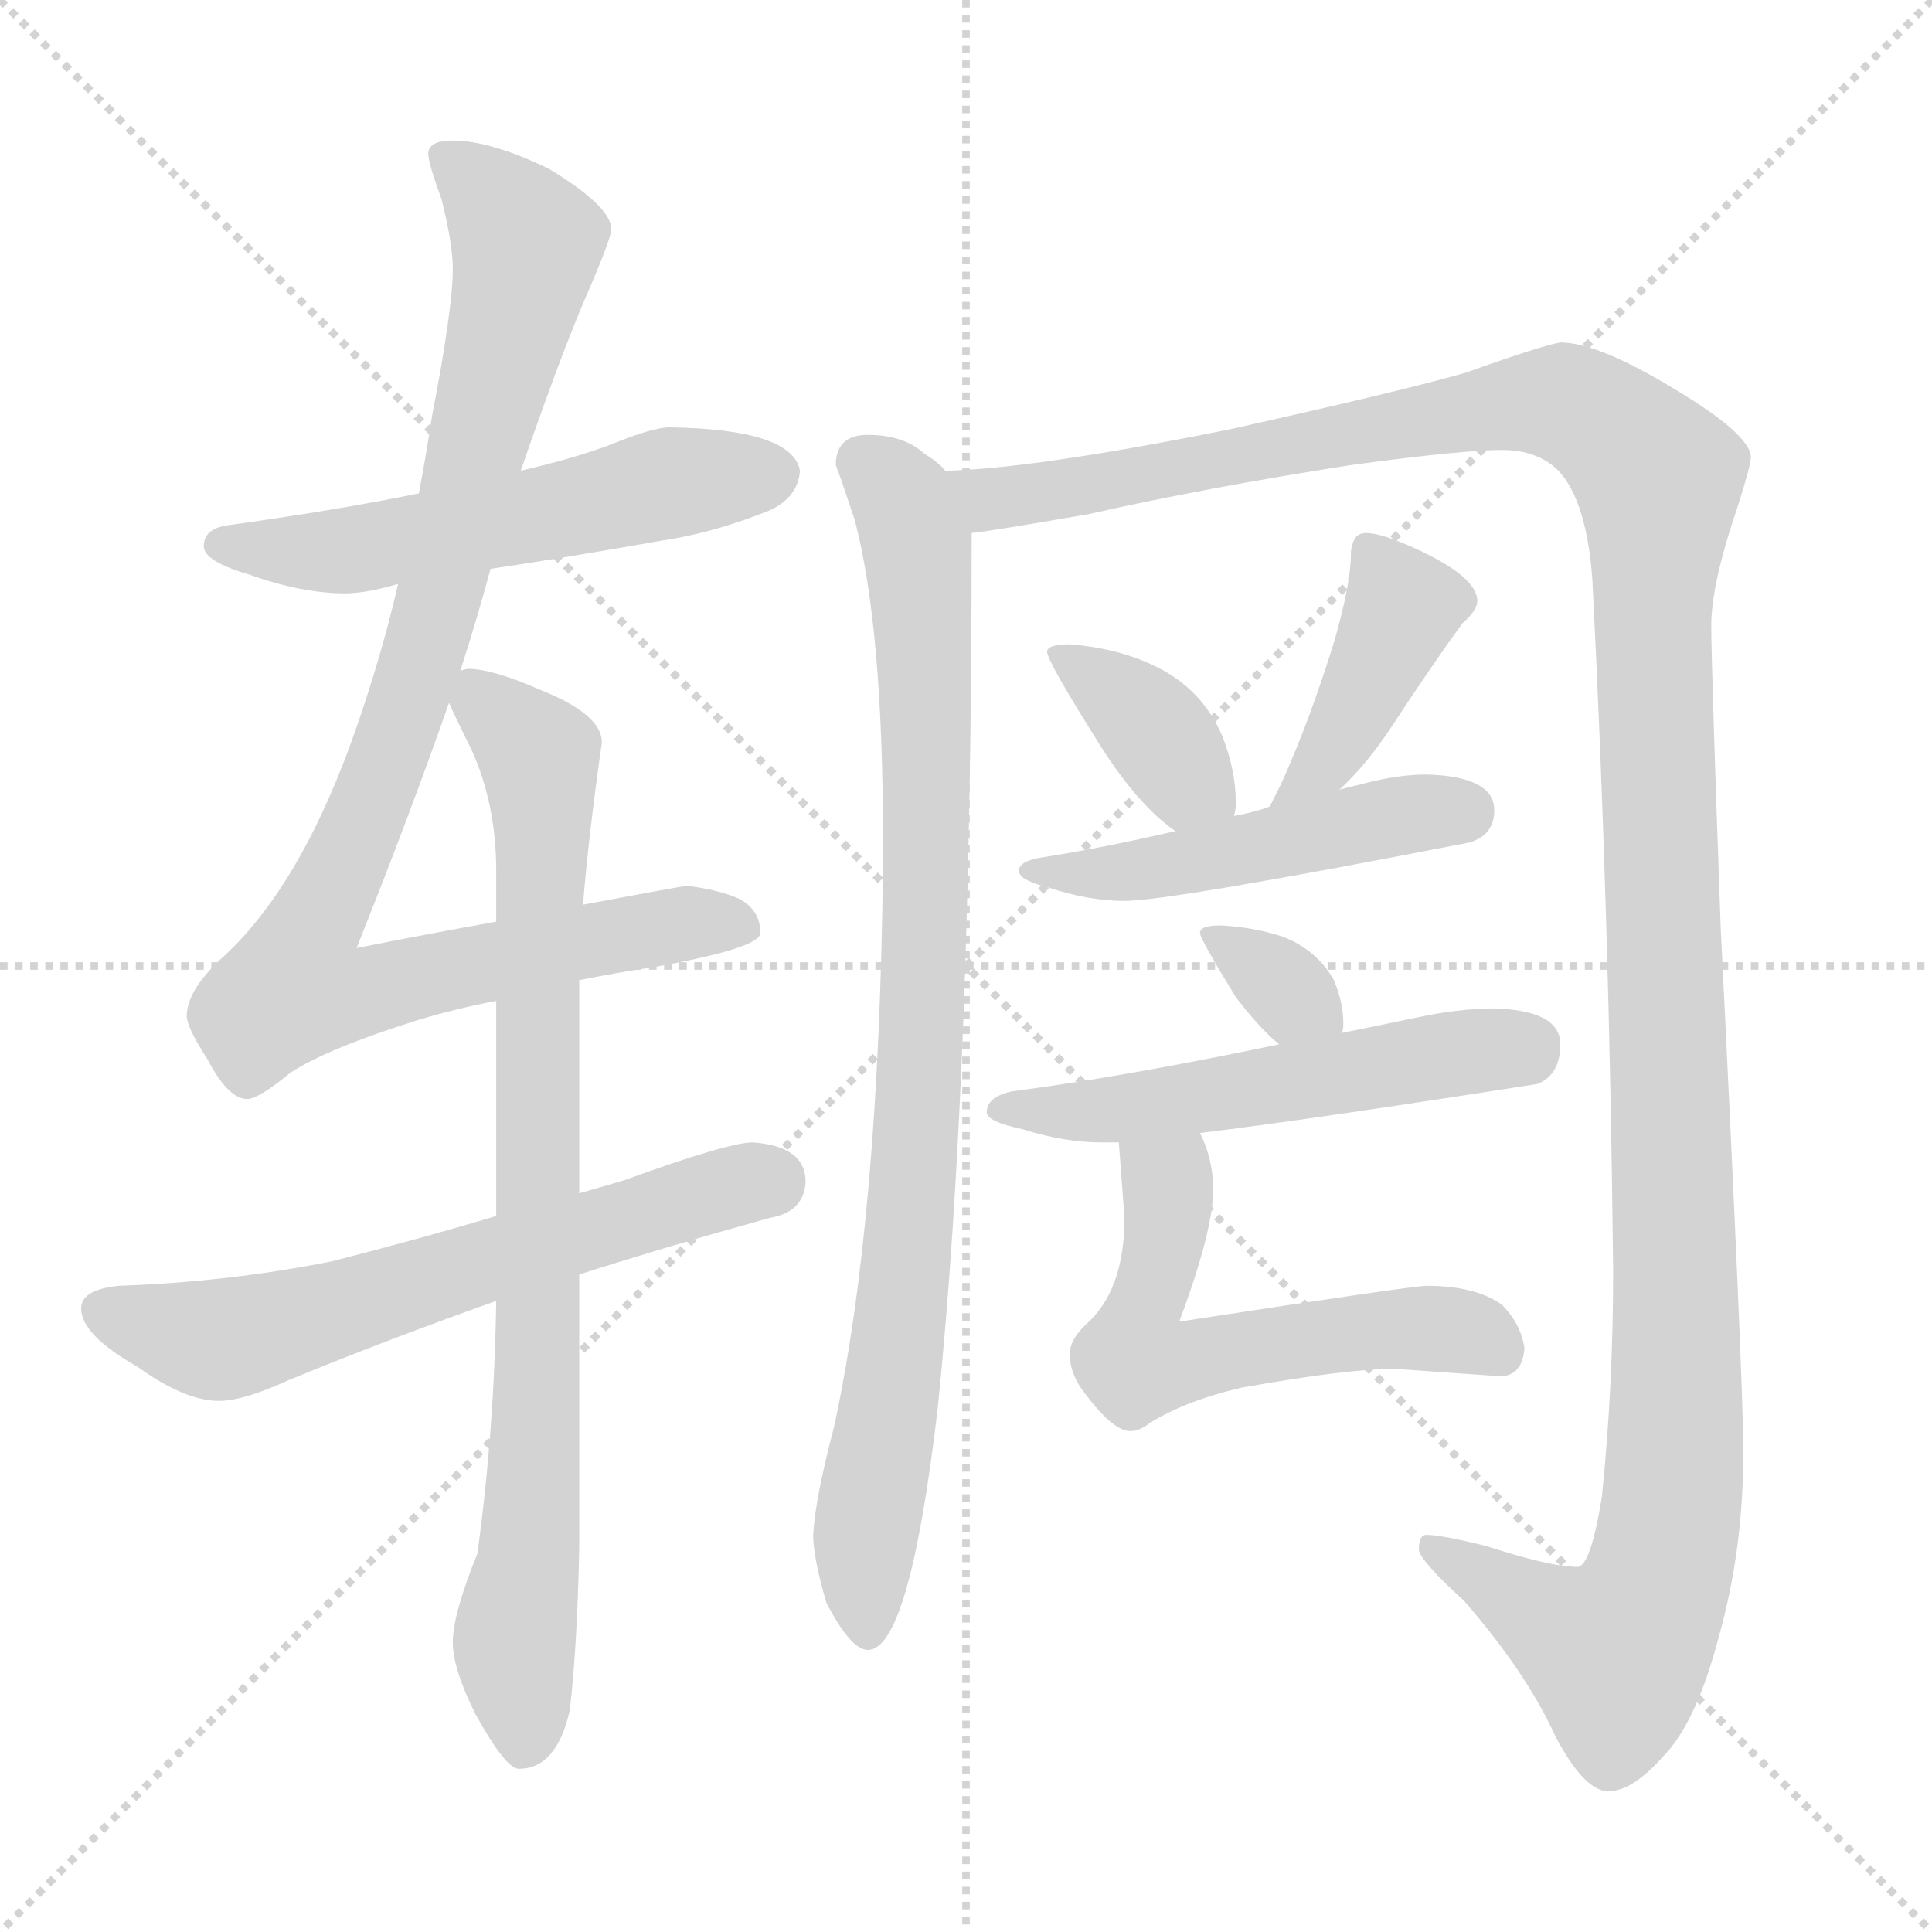 <svg xmlns="http://www.w3.org/2000/svg" version="1.1" viewBox="0 0 1024 1024">
  <g stroke="lightgray" stroke-dasharray="1,1" stroke-width="1" transform="scale(4, 4)">
    <line x1="0" y1="0" x2="256" y2="256" />
    <line x1="256" y1="0" x2="0" y2="256" />
    <line x1="128" y1="0" x2="128" y2="256" />
    <line x1="0" y1="128" x2="256" y2="128" />
  </g>
  <g transform="scale(1.0, -1.0) translate(0.0, -808.50)">
    <style type="text/css">
      
        @keyframes keyframes0 {
          from {
            stroke: blue;
            stroke-dashoffset: 553;
            stroke-width: 128;
          }
          64% {
            animation-timing-function: step-end;
            stroke: blue;
            stroke-dashoffset: 0;
            stroke-width: 128;
          }
          to {
            stroke: black;
            stroke-width: 1024;
          }
        }
        #make-me-a-hanzi-animation-0 {
          animation: keyframes0 0.7s both;
          animation-delay: 0s;
          animation-timing-function: linear;
        }
      
        @keyframes keyframes1 {
          from {
            stroke: blue;
            stroke-dashoffset: 975;
            stroke-width: 128;
          }
          76% {
            animation-timing-function: step-end;
            stroke: blue;
            stroke-dashoffset: 0;
            stroke-width: 128;
          }
          to {
            stroke: black;
            stroke-width: 1024;
          }
        }
        #make-me-a-hanzi-animation-1 {
          animation: keyframes1 1.043s both;
          animation-delay: 0.7s;
          animation-timing-function: linear;
        }
      
        @keyframes keyframes2 {
          from {
            stroke: blue;
            stroke-dashoffset: 624;
            stroke-width: 128;
          }
          67% {
            animation-timing-function: step-end;
            stroke: blue;
            stroke-dashoffset: 0;
            stroke-width: 128;
          }
          to {
            stroke: black;
            stroke-width: 1024;
          }
        }
        #make-me-a-hanzi-animation-2 {
          animation: keyframes2 0.758s both;
          animation-delay: 1.743s;
          animation-timing-function: linear;
        }
      
        @keyframes keyframes3 {
          from {
            stroke: blue;
            stroke-dashoffset: 836;
            stroke-width: 128;
          }
          73% {
            animation-timing-function: step-end;
            stroke: blue;
            stroke-dashoffset: 0;
            stroke-width: 128;
          }
          to {
            stroke: black;
            stroke-width: 1024;
          }
        }
        #make-me-a-hanzi-animation-3 {
          animation: keyframes3 0.93s both;
          animation-delay: 2.501s;
          animation-timing-function: linear;
        }
      
        @keyframes keyframes4 {
          from {
            stroke: blue;
            stroke-dashoffset: 889;
            stroke-width: 128;
          }
          74% {
            animation-timing-function: step-end;
            stroke: blue;
            stroke-dashoffset: 0;
            stroke-width: 128;
          }
          to {
            stroke: black;
            stroke-width: 1024;
          }
        }
        #make-me-a-hanzi-animation-4 {
          animation: keyframes4 0.973s both;
          animation-delay: 3.432s;
          animation-timing-function: linear;
        }
      
        @keyframes keyframes5 {
          from {
            stroke: blue;
            stroke-dashoffset: 1392;
            stroke-width: 128;
          }
          82% {
            animation-timing-function: step-end;
            stroke: blue;
            stroke-dashoffset: 0;
            stroke-width: 128;
          }
          to {
            stroke: black;
            stroke-width: 1024;
          }
        }
        #make-me-a-hanzi-animation-5 {
          animation: keyframes5 1.383s both;
          animation-delay: 4.405s;
          animation-timing-function: linear;
        }
      
        @keyframes keyframes6 {
          from {
            stroke: blue;
            stroke-dashoffset: 375;
            stroke-width: 128;
          }
          55% {
            animation-timing-function: step-end;
            stroke: blue;
            stroke-dashoffset: 0;
            stroke-width: 128;
          }
          to {
            stroke: black;
            stroke-width: 1024;
          }
        }
        #make-me-a-hanzi-animation-6 {
          animation: keyframes6 0.555s both;
          animation-delay: 5.788s;
          animation-timing-function: linear;
        }
      
        @keyframes keyframes7 {
          from {
            stroke: blue;
            stroke-dashoffset: 412;
            stroke-width: 128;
          }
          57% {
            animation-timing-function: step-end;
            stroke: blue;
            stroke-dashoffset: 0;
            stroke-width: 128;
          }
          to {
            stroke: black;
            stroke-width: 1024;
          }
        }
        #make-me-a-hanzi-animation-7 {
          animation: keyframes7 0.585s both;
          animation-delay: 6.343s;
          animation-timing-function: linear;
        }
      
        @keyframes keyframes8 {
          from {
            stroke: blue;
            stroke-dashoffset: 488;
            stroke-width: 128;
          }
          61% {
            animation-timing-function: step-end;
            stroke: blue;
            stroke-dashoffset: 0;
            stroke-width: 128;
          }
          to {
            stroke: black;
            stroke-width: 1024;
          }
        }
        #make-me-a-hanzi-animation-8 {
          animation: keyframes8 0.647s both;
          animation-delay: 6.928s;
          animation-timing-function: linear;
        }
      
        @keyframes keyframes9 {
          from {
            stroke: blue;
            stroke-dashoffset: 336;
            stroke-width: 128;
          }
          52% {
            animation-timing-function: step-end;
            stroke: blue;
            stroke-dashoffset: 0;
            stroke-width: 128;
          }
          to {
            stroke: black;
            stroke-width: 1024;
          }
        }
        #make-me-a-hanzi-animation-9 {
          animation: keyframes9 0.523s both;
          animation-delay: 7.576s;
          animation-timing-function: linear;
        }
      
        @keyframes keyframes10 {
          from {
            stroke: blue;
            stroke-dashoffset: 540;
            stroke-width: 128;
          }
          64% {
            animation-timing-function: step-end;
            stroke: blue;
            stroke-dashoffset: 0;
            stroke-width: 128;
          }
          to {
            stroke: black;
            stroke-width: 1024;
          }
        }
        #make-me-a-hanzi-animation-10 {
          animation: keyframes10 0.689s both;
          animation-delay: 8.099s;
          animation-timing-function: linear;
        }
      
        @keyframes keyframes11 {
          from {
            stroke: blue;
            stroke-dashoffset: 574;
            stroke-width: 128;
          }
          65% {
            animation-timing-function: step-end;
            stroke: blue;
            stroke-dashoffset: 0;
            stroke-width: 128;
          }
          to {
            stroke: black;
            stroke-width: 1024;
          }
        }
        #make-me-a-hanzi-animation-11 {
          animation: keyframes11 0.717s both;
          animation-delay: 8.788s;
          animation-timing-function: linear;
        }
      
    </style>
    
      <path d="M 355 582 Q 346 582 324 573 Q 306 566 276 559 L 222 547 Q 178 538 120 530 Q 108 528 108 519 Q 108 511 132 504 Q 160 494 183 494 Q 194 494 211 499 L 260 507 Q 294 512 351 522 Q 378 526 408 538 Q 423 545 424 559 Q 420 581 355 582 Z" fill="lightgray" />
    
      <path d="M 276 559 Q 296 617 310 650 Q 324 682 324 687 Q 324 699 291 719 Q 260 734 240 734 Q 227 734 227 727 Q 227 722 234 703 Q 240 679 240 666 Q 240 645 229 588 Q 226 568 222 547 L 211 499 Q 203 464 190 426 Q 161 341 119 302 Q 99 284 99 270 Q 99 264 110 247 Q 121 226 131 226 Q 137 226 154 240 Q 174 253 222 268 Q 242 274 263 278 L 307 289 Q 327 293 347 296 Q 403 306 403 314 Q 403 326 392 332 Q 381 337 364 339 Q 357 338 309 329 L 263 320 Q 224 313 189 306 Q 217 376 238 436 L 244 453 Q 253 481 260 507 L 276 559 Z" fill="lightgray" />
    
      <path d="M 263 164 Q 223 152 176 140 Q 121 129 63 127 Q 43 125 43 115 Q 43 101 73 84 Q 98 66 116 66 Q 129 66 153 77 Q 204 98 263 119 L 307 133 Q 354 148 408 163 Q 426 166 427 182 Q 427 201 399 203 Q 386 203 331 183 Q 321 180 307 176 L 263 164 Z" fill="lightgray" />
    
      <path d="M 263 278 L 263 164 L 263 119 Q 262 50 253 -15 Q 240 -47 240 -62 Q 240 -76 252 -100 Q 268 -129 275 -129 Q 295 -129 302 -98 Q 306 -63 307 -12 L 307 133 L 307 176 L 307 289 L 309 329 Q 312 366 319 415 Q 319 430 286 443 Q 261 454 248 454 Q 247 454 244 453 C 229 454 229 454 238 436 Q 241 429 250 411 Q 263 382 263 347 L 263 320 L 263 278 Z" fill="lightgray" />
    
      <path d="M 460 578 Q 443 578 443 562 Q 445 557 453 533 Q 468 476 468 364 L 468 350 Q 466 162 442 52 Q 432 14 431 -5 Q 431 -17 438 -41 Q 451 -66 460 -66 Q 482 -66 497 62 Q 515 237 515 526 C 515 548 515 548 501 559 Q 498 563 490 568 Q 479 578 460 578 Z" fill="lightgray" />
    
      <path d="M 515 526 Q 525 527 577 536 Q 639 550 716 562 Q 775 570 796 570 Q 815 570 826 559 Q 841 543 844 501 Q 853 325 855 135 Q 855 73 849 15 Q 843 -22 836 -22 Q 822 -22 788 -11 Q 764 -5 756 -5 Q 752 -5 752 -13 Q 753 -19 776 -40 Q 809 -78 824 -111 Q 839 -140 852 -141 Q 865 -141 881 -123 Q 899 -105 911 -59 Q 924 -13 924 39 Q 924 75 912 317 Q 907 456 907 477 Q 907 499 921 540 Q 928 562 928 566 Q 928 578 888 602 Q 847 627 827 627 Q 816 625 777 611 Q 742 601 652 581 Q 548 560 501 559 C 471 557 485 521 515 526 Z" fill="lightgray" />
    
      <path d="M 567 467 Q 555 467 555 463 Q 555 458 584 412 Q 604 381 623 368 C 647 350 649 349 654 376 Q 655 379 655 383 Q 655 400 648 418 Q 637 444 611 456 Q 592 465 567 467 Z" fill="lightgray" />
    
      <path d="M 710 390 Q 725 404 738 424 Q 759 456 775 478 Q 783 485 783 490 Q 783 502 754 516 Q 733 526 724 526 Q 720 526 718 523 Q 716 519 716 515 Q 716 499 707 468 Q 694 426 679 393 L 673 381 C 660 354 688 369 710 390 Z" fill="lightgray" />
    
      <path d="M 623 368 Q 584 359 552 354 Q 540 352 540 347 Q 540 342 556 338 Q 577 331 596 331 Q 620 331 779 362 Q 792 366 792 379 Q 792 397 756 398 Q 741 398 722 393 Q 718 392 710 390 L 673 381 Q 665 378 654 376 L 623 368 Z" fill="lightgray" />
    
      <path d="M 647 318 Q 636 318 636 314 Q 636 311 655 280 Q 668 263 678 255 C 701 236 703 234 711 261 Q 712 262 712 266 Q 712 277 707 289 Q 698 305 680 312 Q 665 317 647 318 Z" fill="lightgray" />
    
      <path d="M 678 255 Q 597 238 536 230 Q 523 227 523 219 Q 523 214 542 210 Q 564 203 584 203 L 593 203 L 636 208 Q 694 215 815 234 Q 827 239 827 255 Q 827 273 792 274 Q 773 274 750 269 Q 731 265 711 261 L 678 255 Z" fill="lightgray" />
    
      <path d="M 593 203 L 596 163 Q 596 124 575 106 Q 567 98 567 91 Q 567 80 575 70 Q 590 50 599 50 Q 604 50 609 54 Q 628 66 658 73 Q 714 83 739 83 L 796 79 Q 807 80 808 94 Q 806 107 796 117 Q 782 127 756 127 Q 749 127 625 108 Q 643 156 643 178 Q 643 194 636 208 C 625 236 591 233 593 203 Z" fill="lightgray" />
    
    
      <clipPath id="make-me-a-hanzi-clip-0">
        <path d="M 355 582 Q 346 582 324 573 Q 306 566 276 559 L 222 547 Q 178 538 120 530 Q 108 528 108 519 Q 108 511 132 504 Q 160 494 183 494 Q 194 494 211 499 L 260 507 Q 294 512 351 522 Q 378 526 408 538 Q 423 545 424 559 Q 420 581 355 582 Z" />
      </clipPath>
      <path clip-path="url(#make-me-a-hanzi-clip-0)" d="M 117 520 L 187 517 L 350 552 L 410 557" fill="none" id="make-me-a-hanzi-animation-0" stroke-dasharray="425 850" stroke-linecap="round" />
    
      <clipPath id="make-me-a-hanzi-clip-1">
        <path d="M 276 559 Q 296 617 310 650 Q 324 682 324 687 Q 324 699 291 719 Q 260 734 240 734 Q 227 734 227 727 Q 227 722 234 703 Q 240 679 240 666 Q 240 645 229 588 Q 226 568 222 547 L 211 499 Q 203 464 190 426 Q 161 341 119 302 Q 99 284 99 270 Q 99 264 110 247 Q 121 226 131 226 Q 137 226 154 240 Q 174 253 222 268 Q 242 274 263 278 L 307 289 Q 327 293 347 296 Q 403 306 403 314 Q 403 326 392 332 Q 381 337 364 339 Q 357 338 309 329 L 263 320 Q 224 313 189 306 Q 217 376 238 436 L 244 453 Q 253 481 260 507 L 276 559 Z" />
      </clipPath>
      <path clip-path="url(#make-me-a-hanzi-clip-1)" d="M 237 725 L 270 693 L 279 674 L 226 466 L 190 366 L 162 312 L 157 285 L 188 281 L 323 313 L 369 320 L 395 317" fill="none" id="make-me-a-hanzi-animation-1" stroke-dasharray="847 1694" stroke-linecap="round" />
    
      <clipPath id="make-me-a-hanzi-clip-2">
        <path d="M 263 164 Q 223 152 176 140 Q 121 129 63 127 Q 43 125 43 115 Q 43 101 73 84 Q 98 66 116 66 Q 129 66 153 77 Q 204 98 263 119 L 307 133 Q 354 148 408 163 Q 426 166 427 182 Q 427 201 399 203 Q 386 203 331 183 Q 321 180 307 176 L 263 164 Z" />
      </clipPath>
      <path clip-path="url(#make-me-a-hanzi-clip-2)" d="M 54 113 L 123 99 L 409 183" fill="none" id="make-me-a-hanzi-animation-2" stroke-dasharray="496 992" stroke-linecap="round" />
    
      <clipPath id="make-me-a-hanzi-clip-3">
        <path d="M 263 278 L 263 164 L 263 119 Q 262 50 253 -15 Q 240 -47 240 -62 Q 240 -76 252 -100 Q 268 -129 275 -129 Q 295 -129 302 -98 Q 306 -63 307 -12 L 307 133 L 307 176 L 307 289 L 309 329 Q 312 366 319 415 Q 319 430 286 443 Q 261 454 248 454 Q 247 454 244 453 C 229 454 229 454 238 436 Q 241 429 250 411 Q 263 382 263 347 L 263 320 L 263 278 Z" />
      </clipPath>
      <path clip-path="url(#make-me-a-hanzi-clip-3)" d="M 248 447 L 286 408 L 288 380 L 284 39 L 273 -55 L 278 -117" fill="none" id="make-me-a-hanzi-animation-3" stroke-dasharray="708 1416" stroke-linecap="round" />
    
      <clipPath id="make-me-a-hanzi-clip-4">
        <path d="M 460 578 Q 443 578 443 562 Q 445 557 453 533 Q 468 476 468 364 L 468 350 Q 466 162 442 52 Q 432 14 431 -5 Q 431 -17 438 -41 Q 451 -66 460 -66 Q 482 -66 497 62 Q 515 237 515 526 C 515 548 515 548 501 559 Q 498 563 490 568 Q 479 578 460 578 Z" />
      </clipPath>
      <path clip-path="url(#make-me-a-hanzi-clip-4)" d="M 458 564 L 479 543 L 487 516 L 492 406 L 485 200 L 474 82 L 459 -2 L 460 -57" fill="none" id="make-me-a-hanzi-animation-4" stroke-dasharray="761 1522" stroke-linecap="round" />
    
      <clipPath id="make-me-a-hanzi-clip-5">
        <path d="M 515 526 Q 525 527 577 536 Q 639 550 716 562 Q 775 570 796 570 Q 815 570 826 559 Q 841 543 844 501 Q 853 325 855 135 Q 855 73 849 15 Q 843 -22 836 -22 Q 822 -22 788 -11 Q 764 -5 756 -5 Q 752 -5 752 -13 Q 753 -19 776 -40 Q 809 -78 824 -111 Q 839 -140 852 -141 Q 865 -141 881 -123 Q 899 -105 911 -59 Q 924 -13 924 39 Q 924 75 912 317 Q 907 456 907 477 Q 907 499 921 540 Q 928 562 928 566 Q 928 578 888 602 Q 847 627 827 627 Q 816 625 777 611 Q 742 601 652 581 Q 548 560 501 559 C 471 557 485 521 515 526 Z" />
      </clipPath>
      <path clip-path="url(#make-me-a-hanzi-clip-5)" d="M 506 555 L 526 544 L 563 547 L 717 580 L 823 595 L 850 584 L 879 555 L 876 464 L 889 118 L 881 -19 L 874 -42 L 857 -67 L 759 -11" fill="none" id="make-me-a-hanzi-animation-5" stroke-dasharray="1264 2528" stroke-linecap="round" />
    
      <clipPath id="make-me-a-hanzi-clip-6">
        <path d="M 567 467 Q 555 467 555 463 Q 555 458 584 412 Q 604 381 623 368 C 647 350 649 349 654 376 Q 655 379 655 383 Q 655 400 648 418 Q 637 444 611 456 Q 592 465 567 467 Z" />
      </clipPath>
      <path clip-path="url(#make-me-a-hanzi-clip-6)" d="M 562 463 L 604 430 L 629 395 L 647 381" fill="none" id="make-me-a-hanzi-animation-6" stroke-dasharray="247 494" stroke-linecap="round" />
    
      <clipPath id="make-me-a-hanzi-clip-7">
        <path d="M 710 390 Q 725 404 738 424 Q 759 456 775 478 Q 783 485 783 490 Q 783 502 754 516 Q 733 526 724 526 Q 720 526 718 523 Q 716 519 716 515 Q 716 499 707 468 Q 694 426 679 393 L 673 381 C 660 354 688 369 710 390 Z" />
      </clipPath>
      <path clip-path="url(#make-me-a-hanzi-clip-7)" d="M 725 517 L 737 501 L 741 481 L 703 406 L 678 386" fill="none" id="make-me-a-hanzi-animation-7" stroke-dasharray="284 568" stroke-linecap="round" />
    
      <clipPath id="make-me-a-hanzi-clip-8">
        <path d="M 623 368 Q 584 359 552 354 Q 540 352 540 347 Q 540 342 556 338 Q 577 331 596 331 Q 620 331 779 362 Q 792 366 792 379 Q 792 397 756 398 Q 741 398 722 393 Q 718 392 710 390 L 673 381 Q 665 378 654 376 L 623 368 Z" />
      </clipPath>
      <path clip-path="url(#make-me-a-hanzi-clip-8)" d="M 547 349 L 610 348 L 752 378 L 776 378" fill="none" id="make-me-a-hanzi-animation-8" stroke-dasharray="360 720" stroke-linecap="round" />
    
      <clipPath id="make-me-a-hanzi-clip-9">
        <path d="M 647 318 Q 636 318 636 314 Q 636 311 655 280 Q 668 263 678 255 C 701 236 703 234 711 261 Q 712 262 712 266 Q 712 277 707 289 Q 698 305 680 312 Q 665 317 647 318 Z" />
      </clipPath>
      <path clip-path="url(#make-me-a-hanzi-clip-9)" d="M 642 314 L 705 265" fill="none" id="make-me-a-hanzi-animation-9" stroke-dasharray="208 416" stroke-linecap="round" />
    
      <clipPath id="make-me-a-hanzi-clip-10">
        <path d="M 678 255 Q 597 238 536 230 Q 523 227 523 219 Q 523 214 542 210 Q 564 203 584 203 L 593 203 L 636 208 Q 694 215 815 234 Q 827 239 827 255 Q 827 273 792 274 Q 773 274 750 269 Q 731 265 711 261 L 678 255 Z" />
      </clipPath>
      <path clip-path="url(#make-me-a-hanzi-clip-10)" d="M 529 220 L 598 221 L 810 254" fill="none" id="make-me-a-hanzi-animation-10" stroke-dasharray="412 824" stroke-linecap="round" />
    
      <clipPath id="make-me-a-hanzi-clip-11">
        <path d="M 593 203 L 596 163 Q 596 124 575 106 Q 567 98 567 91 Q 567 80 575 70 Q 590 50 599 50 Q 604 50 609 54 Q 628 66 658 73 Q 714 83 739 83 L 796 79 Q 807 80 808 94 Q 806 107 796 117 Q 782 127 756 127 Q 749 127 625 108 Q 643 156 643 178 Q 643 194 636 208 C 625 236 591 233 593 203 Z" />
      </clipPath>
      <path clip-path="url(#make-me-a-hanzi-clip-11)" d="M 601 197 L 619 182 L 602 86 L 746 104 L 773 103 L 795 92" fill="none" id="make-me-a-hanzi-animation-11" stroke-dasharray="446 892" stroke-linecap="round" />
    
  </g>
</svg>